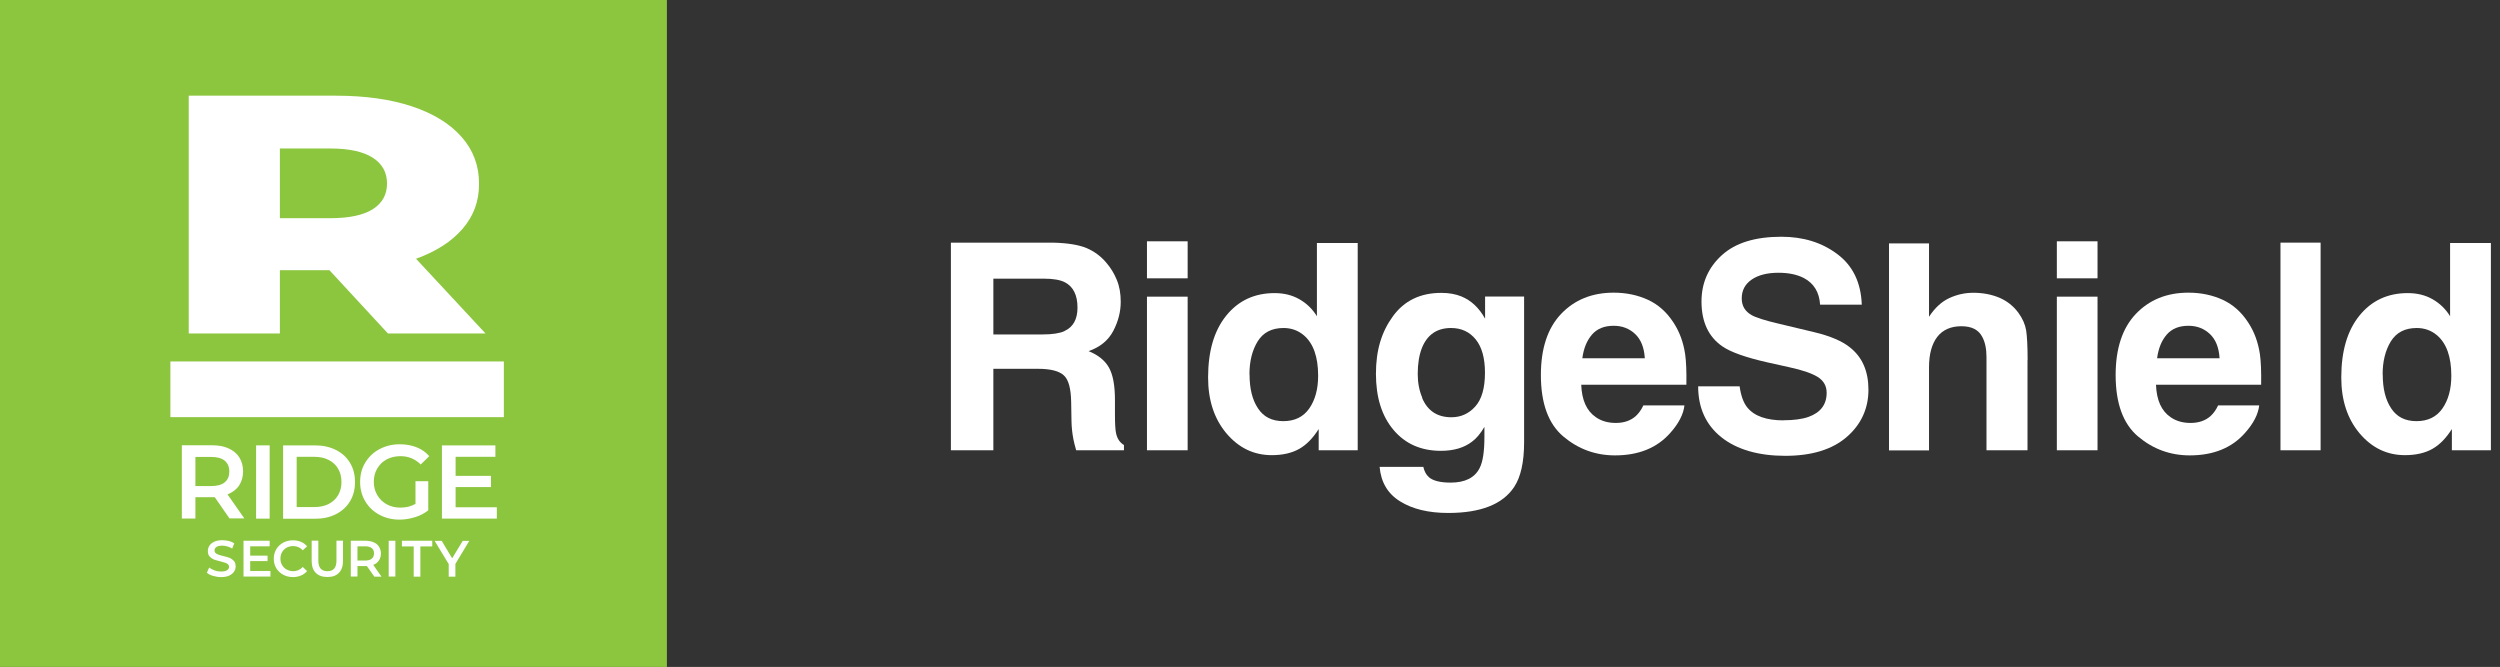 <?xml version="1.0" encoding="UTF-8"?>
<svg id="Layer_2" data-name="Layer 2" xmlns="http://www.w3.org/2000/svg" viewBox="0 0 224.92 60">
  <rect x="0" y="0" width="224.92" height="60" fill="#333333" stroke="none"/>
  <defs>
    <style>
      .cls-1 {
        fill: #fff;
      }

      .cls-2 {
        fill: #8cc63f;
      }
    </style>
  </defs>
  <g id="Layer_2-2" data-name="Layer 2">
    <g>
      <g>
        <path class="cls-1" d="m93.4,33.18h-4.03v7.33h-3.82v-18.68h9.16c1.31.03,2.32.19,3.02.48s1.3.73,1.79,1.31c.41.47.73,1,.96,1.57.24.58.35,1.23.35,1.96,0,.89-.22,1.76-.67,2.62-.45.86-1.19,1.46-2.22,1.82.86.35,1.47.84,1.83,1.48.36.64.54,1.61.54,2.92v1.25c0,.85.03,1.43.1,1.74.1.48.34.84.71,1.06v.47h-4.3c-.12-.41-.2-.75-.25-1-.1-.52-.16-1.06-.17-1.61l-.03-1.74c-.02-1.19-.23-1.99-.65-2.38-.42-.4-1.2-.6-2.35-.6Zm2.37-3.4c.78-.35,1.17-1.06,1.17-2.1,0-1.13-.38-1.89-1.13-2.28-.42-.22-1.06-.33-1.9-.33h-4.54v5.02h4.42c.88,0,1.54-.1,1.98-.3Z"/>
        <path class="cls-1" d="m106.85,21.71v3.33h-3.66v-3.33h3.66Zm0,4.98v13.82h-3.66v-13.82h3.66Z"/>
        <path class="cls-1" d="m122.15,21.85v18.66h-3.51v-1.91c-.52.82-1.1,1.42-1.76,1.79-.66.37-1.48.56-2.46.56-1.61,0-2.97-.65-4.08-1.96-1.1-1.31-1.65-2.98-1.65-5.03,0-2.36.54-4.21,1.63-5.56s2.54-2.03,4.35-2.03c.84,0,1.58.18,2.23.55.65.37,1.18.88,1.58,1.53v-6.59h3.66Zm-9.73,11.84c0,1.28.25,2.29.76,3.05.5.77,1.26,1.15,2.28,1.15s1.8-.38,2.33-1.14c.53-.76.8-1.74.8-2.95,0-1.69-.43-2.9-1.28-3.63-.52-.44-1.13-.66-1.83-.66-1.06,0-1.83.4-2.33,1.2-.49.8-.74,1.79-.74,2.97Z"/>
        <path class="cls-1" d="m128.55,42.93c.39.33,1.04.49,1.96.49,1.3,0,2.17-.44,2.61-1.31.29-.56.43-1.5.43-2.81v-.89c-.35.59-.72,1.04-1.12,1.33-.72.55-1.65.82-2.8.82-1.77,0-3.19-.62-4.25-1.87s-1.59-2.93-1.59-5.06.51-3.78,1.53-5.18,2.47-2.1,4.35-2.1c.69,0,1.3.11,1.81.32.88.36,1.59,1.03,2.13,2v-1.99h3.51v13.11c0,1.78-.3,3.13-.9,4.03-1.03,1.55-3.01,2.33-5.93,2.33-1.77,0-3.21-.35-4.32-1.04-1.12-.69-1.73-1.73-1.85-3.11h3.93c.1.42.27.73.49.91Zm-.61-7.14c.49,1.17,1.37,1.75,2.64,1.75.85,0,1.56-.32,2.14-.96.58-.64.88-1.65.88-3.05,0-1.31-.28-2.31-.83-2.99-.55-.68-1.29-1.03-2.22-1.03-1.27,0-2.14.6-2.62,1.79-.25.63-.38,1.42-.38,2.34,0,.8.14,1.52.41,2.14Z"/>
        <path class="cls-1" d="m151.55,36.45c-.09.82-.52,1.65-1.28,2.5-1.18,1.34-2.84,2.02-4.97,2.02-1.76,0-3.31-.57-4.65-1.7-1.34-1.13-2.02-2.97-2.02-5.53,0-2.39.61-4.23,1.82-5.5s2.79-1.91,4.72-1.91c1.15,0,2.18.22,3.11.65.92.43,1.68,1.11,2.28,2.04.54.82.89,1.77,1.05,2.85.09.63.13,1.55.11,2.74h-9.46c.05,1.39.49,2.36,1.31,2.92.5.35,1.1.52,1.8.52.74,0,1.35-.21,1.81-.63.25-.23.48-.54.67-.95h3.69Zm-3.57-4.23c-.06-.96-.35-1.68-.87-2.17-.52-.49-1.16-.74-1.93-.74-.84,0-1.49.26-1.95.79s-.75,1.23-.87,2.13h5.62Z"/>
        <path class="cls-1" d="m160.46,37.81c.92,0,1.67-.1,2.24-.3,1.09-.39,1.64-1.11,1.64-2.17,0-.62-.27-1.09-.81-1.43-.54-.33-1.39-.62-2.55-.87l-1.98-.44c-1.94-.44-3.29-.92-4.03-1.43-1.26-.86-1.89-2.21-1.89-4.04,0-1.67.61-3.06,1.83-4.17s3-1.66,5.36-1.66c1.97,0,3.65.52,5.04,1.57,1.39,1.04,2.12,2.56,2.19,4.54h-3.75c-.07-1.12-.56-1.92-1.47-2.4-.61-.31-1.36-.47-2.27-.47-1.01,0-1.81.2-2.41.61-.6.41-.9.97-.9,1.7,0,.67.3,1.17.89,1.5.38.22,1.19.48,2.43.77l3.22.77c1.41.34,2.48.79,3.19,1.36,1.12.88,1.67,2.15,1.67,3.82s-.65,3.12-1.96,4.25c-1.31,1.13-3.15,1.69-5.53,1.69s-4.35-.56-5.74-1.67c-1.39-1.11-2.09-2.64-2.09-4.58h3.73c.12.85.35,1.49.7,1.91.63.77,1.72,1.15,3.26,1.15Z"/>
        <path class="cls-1" d="m182.41,32.4v8.11h-3.69v-8.4c0-.74-.13-1.34-.38-1.8-.33-.64-.95-.96-1.88-.96s-1.68.32-2.17.96c-.49.64-.74,1.55-.74,2.73v7.48h-3.6v-18.62h3.6v6.6c.52-.8,1.13-1.36,1.82-1.68.69-.32,1.41-.48,2.17-.48.85,0,1.63.15,2.33.44.7.3,1.27.75,1.72,1.36.38.52.61,1.05.7,1.59.08.54.13,1.43.13,2.67Z"/>
        <path class="cls-1" d="m188.71,21.71v3.33h-3.66v-3.33h3.66Zm0,4.98v13.82h-3.66v-13.82h3.66Z"/>
        <path class="cls-1" d="m203.26,36.45c-.09.82-.52,1.65-1.28,2.5-1.18,1.34-2.84,2.02-4.97,2.02-1.76,0-3.31-.57-4.65-1.7-1.34-1.13-2.02-2.97-2.02-5.53,0-2.39.61-4.23,1.82-5.5s2.79-1.91,4.72-1.91c1.15,0,2.18.22,3.11.65.92.43,1.68,1.11,2.28,2.04.54.82.89,1.77,1.05,2.85.09.63.13,1.55.11,2.74h-9.46c.05,1.39.49,2.36,1.31,2.92.5.35,1.1.52,1.8.52.74,0,1.35-.21,1.81-.63.25-.23.48-.54.67-.95h3.69Zm-3.57-4.23c-.06-.96-.35-1.68-.87-2.17-.52-.49-1.16-.74-1.93-.74-.84,0-1.49.26-1.95.79s-.75,1.23-.87,2.13h5.62Z"/>
        <path class="cls-1" d="m205.17,21.83h3.61v18.68h-3.61v-18.68Z"/>
        <path class="cls-1" d="m224.1,21.85v18.66h-3.51v-1.91c-.52.82-1.1,1.42-1.76,1.79-.66.37-1.48.56-2.46.56-1.61,0-2.97-.65-4.08-1.96-1.1-1.31-1.65-2.98-1.65-5.03,0-2.36.54-4.21,1.63-5.56s2.54-2.03,4.35-2.03c.84,0,1.58.18,2.23.55.65.37,1.18.88,1.58,1.53v-6.59h3.66Zm-9.73,11.84c0,1.28.25,2.29.76,3.05.5.77,1.26,1.15,2.28,1.15s1.8-.38,2.33-1.14c.53-.76.8-1.74.8-2.95,0-1.69-.43-2.9-1.28-3.63-.52-.44-1.13-.66-1.83-.66-1.06,0-1.83.4-2.33,1.2-.49.8-.74,1.79-.74,2.97Z"/>
      </g>
      <g id="Artwork_6" data-name="Artwork 6">
        <rect class="cls-2" width="60" height="60"/>
        <g>
          <g>
            <path class="cls-1" d="m20.66,46.66l-1.34-1.93c-.06,0-.14,0-.25,0h-1.49v1.92h-1.22v-6.59h2.71c.57,0,1.07.09,1.49.28.42.19.75.46.97.81s.34.77.34,1.25-.12.92-.36,1.28-.59.62-1.04.8l1.51,2.16h-1.32Zm-.44-5.21c-.28-.23-.68-.34-1.21-.34h-1.43v2.62h1.43c.53,0,.94-.11,1.21-.34.28-.23.41-.55.41-.97s-.14-.74-.41-.97Z"/>
            <path class="cls-1" d="m23.04,40.07h1.22v6.59h-1.22v-6.59Z"/>
            <path class="cls-1" d="m25.47,40.07h2.88c.7,0,1.33.14,1.87.41s.97.66,1.27,1.16c.3.5.45,1.07.45,1.73s-.15,1.23-.45,1.73-.72.88-1.27,1.16-1.17.41-1.87.41h-2.88v-6.59Zm2.82,5.55c.48,0,.91-.09,1.28-.28s.65-.45.85-.79.3-.74.3-1.19-.1-.85-.3-1.19-.48-.6-.85-.79-.79-.28-1.28-.28h-1.6v4.52h1.6Z"/>
            <path class="cls-1" d="m37.37,43.29h1.16v2.62c-.34.27-.73.48-1.19.62s-.92.22-1.39.22c-.67,0-1.28-.15-1.82-.44s-.96-.69-1.27-1.21-.46-1.09-.46-1.74.15-1.23.46-1.74c.31-.51.73-.92,1.28-1.21.54-.29,1.15-.44,1.83-.44.55,0,1.05.09,1.51.27s.83.45,1.14.8l-.77.75c-.5-.5-1.11-.75-1.82-.75-.46,0-.88.1-1.24.29-.36.19-.64.47-.85.82s-.31.75-.31,1.2.1.83.31,1.19.49.63.85.83c.36.2.77.3,1.23.3.51,0,.97-.11,1.36-.34v-2.05Z"/>
            <path class="cls-1" d="m44.7,45.63v1.03h-4.94v-6.59h4.81v1.03h-3.58v1.71h3.18v1.01h-3.18v1.82h3.72Z"/>
            <path class="cls-1" d="m19.16,51.81c-.23-.07-.41-.16-.55-.28l.21-.47c.13.1.29.19.49.26.19.07.38.1.58.1.24,0,.42-.04.54-.12.12-.08.18-.18.18-.3,0-.09-.03-.17-.1-.23-.07-.06-.15-.11-.25-.14s-.24-.07-.41-.12c-.25-.06-.44-.12-.6-.17-.15-.06-.28-.15-.39-.27-.11-.12-.16-.29-.16-.5,0-.18.05-.34.15-.49.1-.15.24-.26.44-.35.2-.09.43-.13.72-.13.2,0,.39.03.58.07.19.05.35.12.49.21l-.19.47c-.14-.08-.29-.15-.44-.19-.15-.04-.3-.07-.45-.07-.24,0-.41.04-.53.12s-.17.19-.17.32c0,.09.03.17.1.23.07.06.15.1.25.14s.24.07.41.12c.24.05.44.11.59.17.15.06.28.15.39.27s.16.29.16.5c0,.18-.05.34-.15.48-.1.14-.24.26-.44.35-.2.09-.44.13-.72.13-.25,0-.49-.04-.72-.11Z"/>
            <path class="cls-1" d="m24.33,51.37v.5h-2.42v-3.22h2.35v.5h-1.75v.84h1.56v.49h-1.56v.89h1.82Z"/>
            <path class="cls-1" d="m25.47,51.7c-.26-.14-.47-.34-.62-.59s-.22-.54-.22-.85.08-.6.23-.85c.15-.25.36-.45.62-.59.26-.14.56-.21.88-.21.26,0,.51.05.72.14.22.09.4.23.55.4l-.39.36c-.23-.25-.52-.38-.86-.38-.22,0-.42.05-.59.14-.17.1-.31.23-.41.4s-.15.37-.15.59.05.41.15.58.23.31.41.4.37.15.59.15c.34,0,.63-.13.86-.38l.39.37c-.15.17-.33.31-.55.4-.22.09-.46.14-.72.14-.33,0-.62-.07-.88-.21Z"/>
            <path class="cls-1" d="m28.41,51.54c-.25-.25-.37-.61-.37-1.08v-1.82h.6v1.8c0,.63.27.95.82.95s.81-.32.81-.95v-1.8h.59v1.82c0,.47-.12.82-.37,1.08s-.59.37-1.04.37-.79-.12-1.04-.37Z"/>
            <path class="cls-1" d="m33.67,51.87l-.66-.94s-.07,0-.12,0h-.73v.94h-.6v-3.22h1.33c.28,0,.52.05.73.14.21.09.37.22.48.4s.17.38.17.61-.06.45-.18.63c-.12.17-.29.31-.51.39l.74,1.06h-.64Zm-.22-2.55c-.13-.11-.33-.17-.59-.17h-.7v1.28h.7c.26,0,.46-.06.59-.17.13-.11.2-.27.2-.48s-.07-.36-.2-.47Z"/>
            <path class="cls-1" d="m34.97,48.65h.6v3.22h-.6v-3.22Z"/>
            <path class="cls-1" d="m37.23,49.16h-1.07v-.51h2.73v.51h-1.07v2.72h-.6v-2.72Z"/>
            <path class="cls-1" d="m40.97,50.74v1.14h-.6v-1.13l-1.27-2.09h.64l.94,1.57.95-1.57h.59l-1.26,2.09Z"/>
          </g>
          <path class="cls-1" d="m29.65,24.31h-4.47v5.69h-8.2V8.61h13.25c2.62,0,4.9.32,6.83.96,1.93.64,3.42,1.56,4.47,2.75,1.05,1.19,1.57,2.59,1.57,4.2s-.49,2.9-1.47,4.05c-.98,1.15-2.38,2.05-4.2,2.71l6.25,6.72h-8.78l-5.26-5.69Zm3.89-10.12c-.86-.55-2.13-.83-3.81-.83h-4.55v6.27h4.55c1.68,0,2.95-.27,3.81-.81.85-.54,1.28-1.31,1.28-2.31s-.43-1.77-1.28-2.32Z"/>
          <rect class="cls-1" x="15.33" y="32.52" width="30" height="5.01"/>
        </g>
      </g>
    </g>
  </g>
</svg>